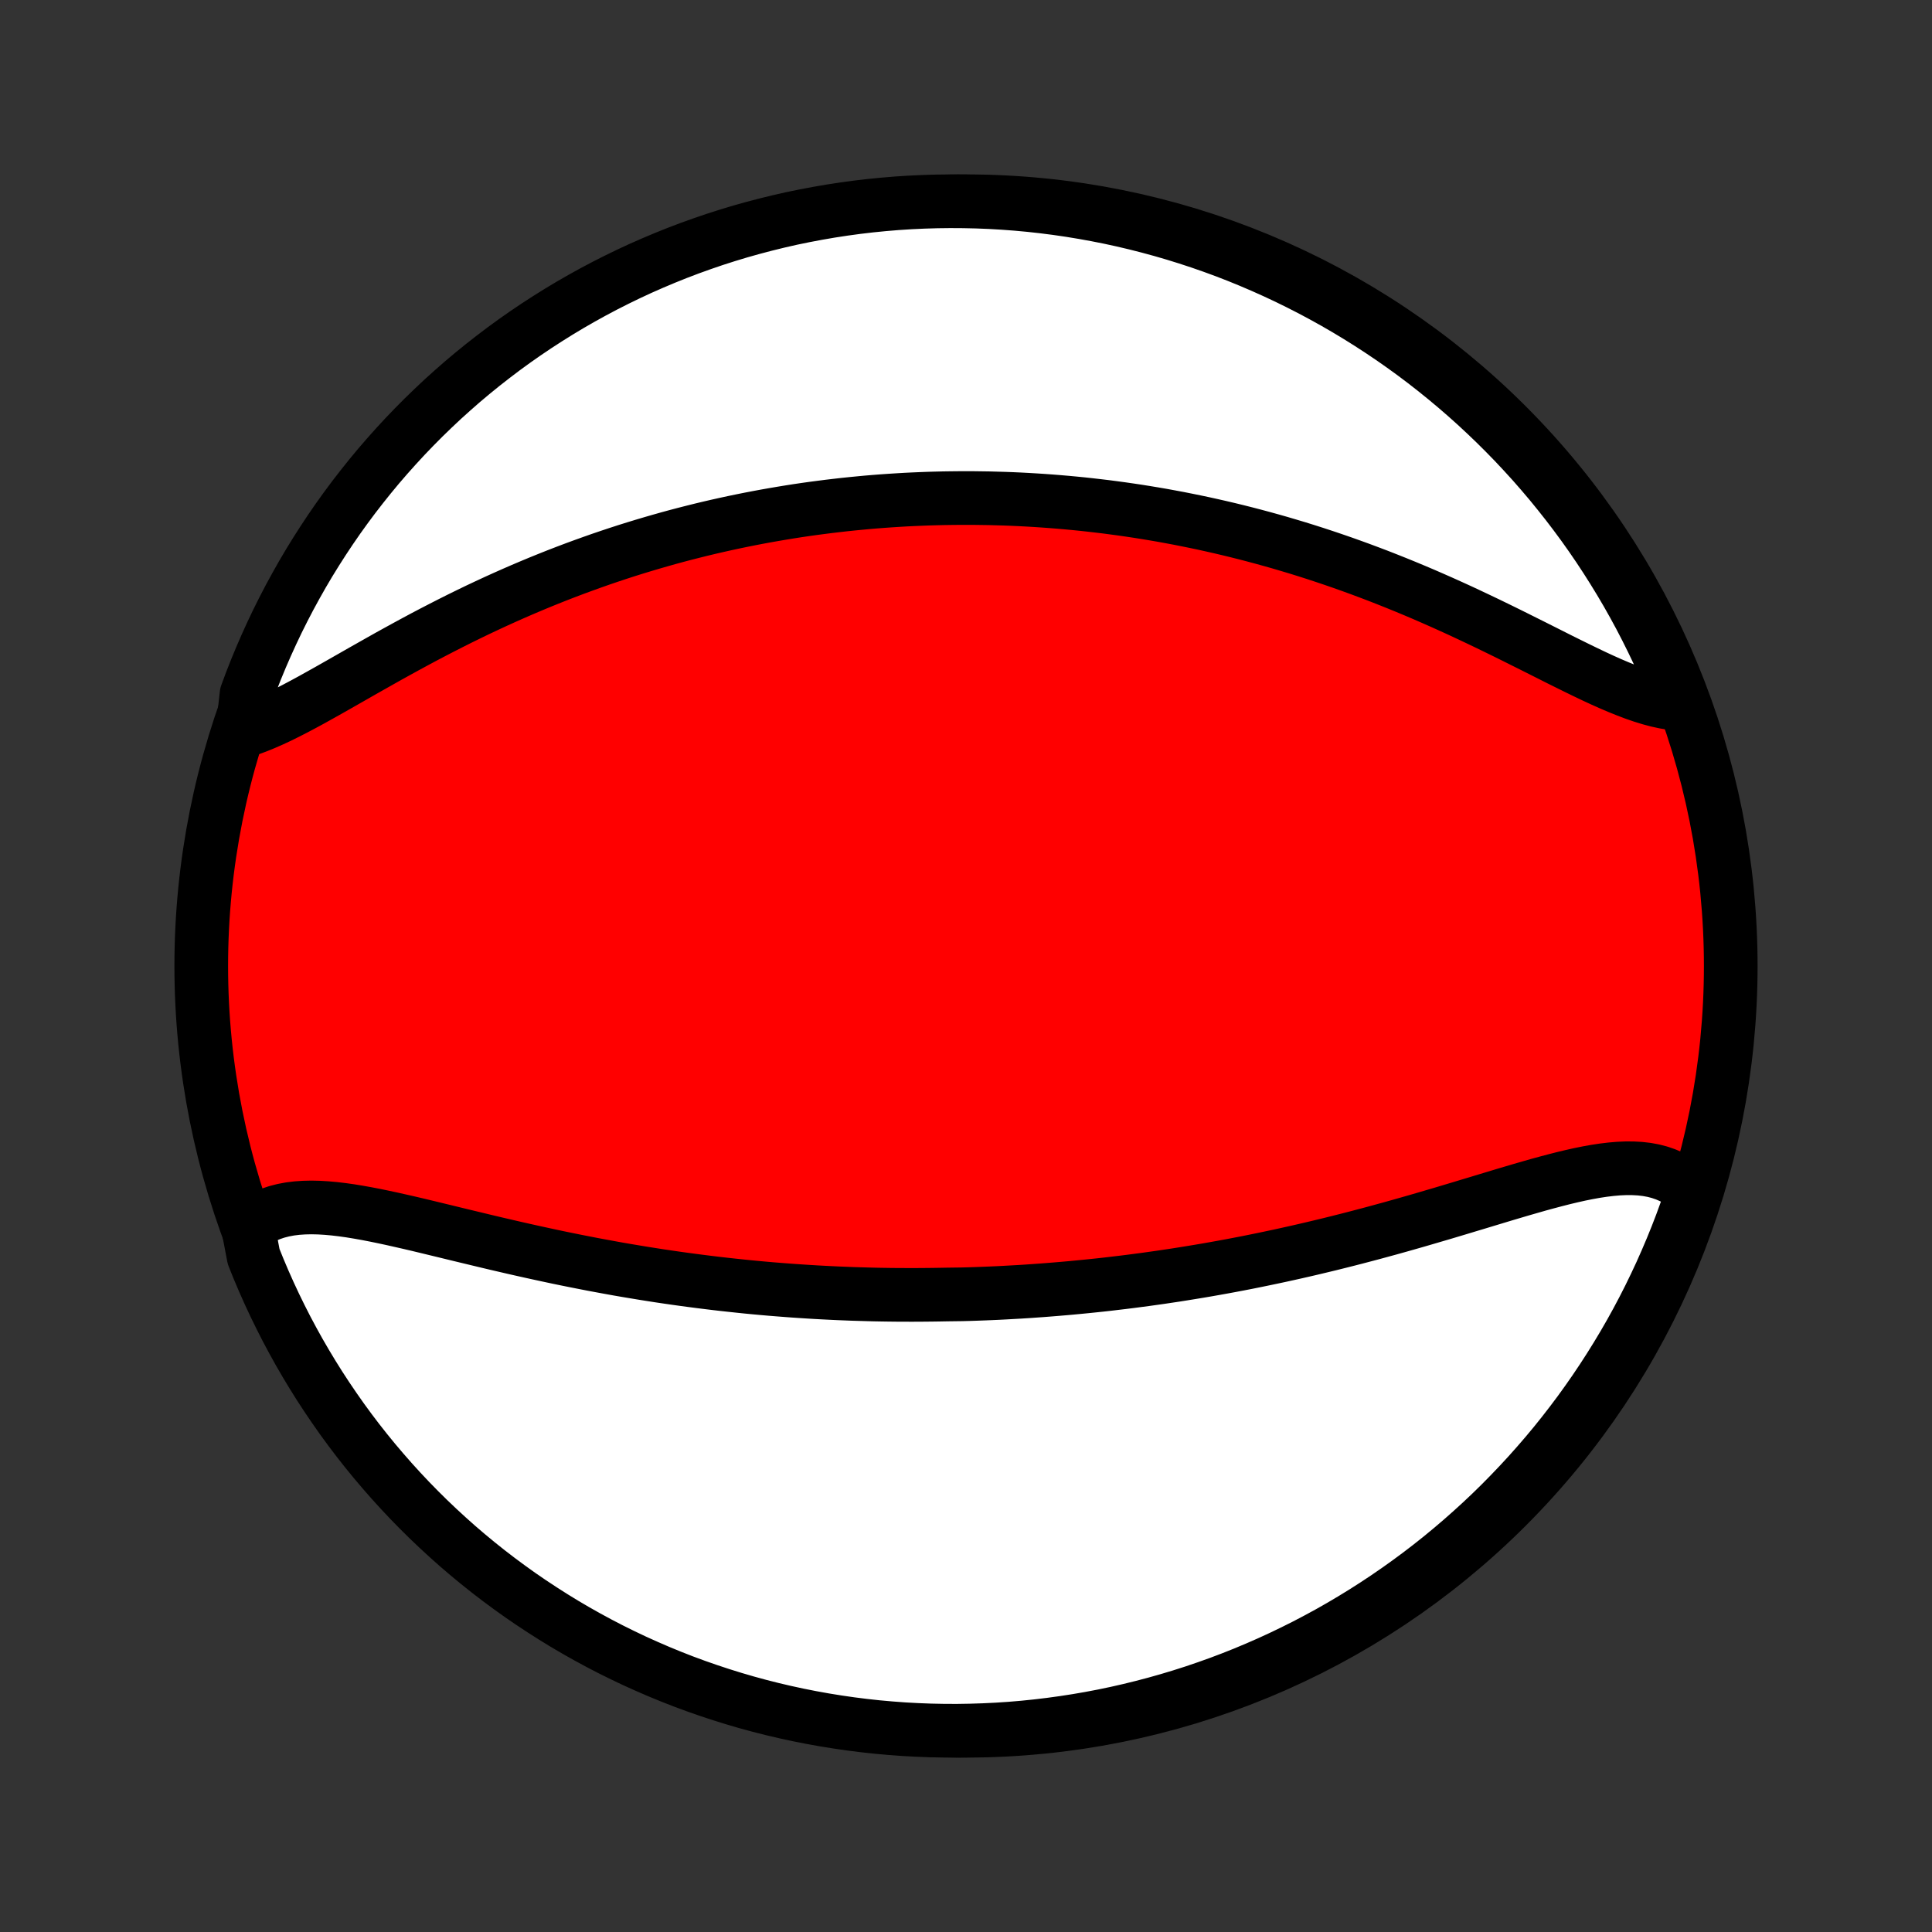 <?xml version="1.0" encoding="utf-8" standalone="no"?>
<!DOCTYPE svg PUBLIC "-//W3C//DTD SVG 1.1//EN"
  "http://www.w3.org/Graphics/SVG/1.1/DTD/svg11.dtd">
<!-- Created with matplotlib (http://matplotlib.org/) -->
<svg height="72pt" version="1.1" viewBox="0 0 72 72" width="72pt" xmlns="http://www.w3.org/2000/svg" xmlns:xlink="http://www.w3.org/1999/xlink">
 <rect x="0" y="0" width="72" height="72" fill="#333333" stroke="none"/>
 <defs>
  <style type="text/css">
*{stroke-linecap:butt;stroke-linejoin:round;}
  </style>
 </defs>
 <g id="figure_1">
  <g id="patch_1">
   <path d="
M0 72
L72 72
L72 0
L0 0
z
" style="fill:none;"/>
  </g>
  <g id="axes_1">
   <g id="PatchCollection_1">
    <defs>
     <path d="
M36 -7.5
C43.558 -7.5 50.808 -10.503 56.153 -15.848
C61.497 -21.192 64.5 -28.442 64.5 -36
C64.5 -43.558 61.497 -50.808 56.153 -56.153
C50.808 -61.497 43.558 -64.5 36 -64.5
C28.442 -64.5 21.192 -61.497 15.848 -56.153
C10.503 -50.808 7.5 -43.558 7.5 -36
C7.5 -28.442 10.503 -21.192 15.848 -15.848
C21.192 -10.503 28.442 -7.5 36 -7.5
z
" id="C0_0_a811fe30f3"/>
     <path d="
M9.244 -26.264
L9.438 -26.416
L9.642 -26.548
L9.857 -26.662
L10.081 -26.758
L10.315 -26.837
L10.557 -26.899
L10.807 -26.946
L11.066 -26.978
L11.332 -26.996
L11.604 -27.002
L11.883 -26.996
L12.168 -26.979
L12.458 -26.953
L12.754 -26.918
L13.053 -26.876
L13.358 -26.826
L13.666 -26.771
L13.977 -26.711
L14.292 -26.646
L14.609 -26.578
L14.929 -26.506
L15.25 -26.433
L15.574 -26.357
L15.899 -26.279
L16.225 -26.2
L16.552 -26.121
L16.88 -26.041
L17.209 -25.961
L17.538 -25.882
L17.866 -25.803
L18.195 -25.724
L18.524 -25.646
L18.852 -25.57
L19.18 -25.494
L19.507 -25.42
L19.834 -25.347
L20.159 -25.276
L20.483 -25.206
L20.807 -25.137
L21.129 -25.071
L21.45 -25.006
L21.77 -24.943
L22.088 -24.881
L22.405 -24.822
L22.721 -24.764
L23.035 -24.707
L23.348 -24.653
L23.659 -24.601
L23.968 -24.55
L24.276 -24.501
L24.583 -24.453
L24.888 -24.408
L25.191 -24.364
L25.493 -24.322
L25.793 -24.282
L26.092 -24.243
L26.389 -24.206
L26.685 -24.17
L26.98 -24.136
L27.272 -24.104
L27.564 -24.073
L27.854 -24.043
L28.143 -24.015
L28.43 -23.989
L28.716 -23.964
L29.001 -23.941
L29.285 -23.919
L29.567 -23.898
L29.849 -23.879
L30.129 -23.861
L30.409 -23.844
L30.687 -23.829
L30.964 -23.815
L31.241 -23.802
L31.516 -23.791
L31.791 -23.78
L32.065 -23.772
L32.339 -23.764
L32.611 -23.757
L32.883 -23.752
L33.155 -23.748
L33.425 -23.745
L33.696 -23.744
L33.966 -23.743
L34.236 -23.744
L34.505 -23.746
L34.774 -23.749
L35.043 -23.753
L35.312 -23.758
L35.849 -23.765
L36.117 -23.772
L36.386 -23.781
L36.654 -23.791
L36.923 -23.802
L37.192 -23.814
L37.461 -23.828
L37.73 -23.843
L38 -23.858
L38.27 -23.875
L38.541 -23.894
L38.812 -23.913
L39.084 -23.934
L39.356 -23.956
L39.629 -23.979
L39.902 -24.003
L40.176 -24.029
L40.452 -24.056
L40.727 -24.084
L41.004 -24.113
L41.282 -24.144
L41.56 -24.177
L41.84 -24.21
L42.12 -24.245
L42.402 -24.282
L42.685 -24.319
L42.969 -24.359
L43.254 -24.399
L43.54 -24.442
L43.828 -24.485
L44.117 -24.531
L44.407 -24.578
L44.699 -24.626
L44.992 -24.676
L45.286 -24.728
L45.582 -24.781
L45.88 -24.836
L46.179 -24.893
L46.479 -24.951
L46.781 -25.012
L47.084 -25.074
L47.389 -25.138
L47.696 -25.203
L48.004 -25.271
L48.313 -25.34
L48.624 -25.411
L48.936 -25.484
L49.25 -25.559
L49.565 -25.635
L49.882 -25.714
L50.2 -25.794
L50.519 -25.876
L50.839 -25.96
L51.16 -26.045
L51.483 -26.133
L51.806 -26.221
L52.131 -26.312
L52.456 -26.404
L52.782 -26.497
L53.108 -26.592
L53.435 -26.688
L53.763 -26.784
L54.09 -26.882
L54.417 -26.98
L54.744 -27.079
L55.071 -27.177
L55.397 -27.276
L55.722 -27.374
L56.046 -27.472
L56.369 -27.568
L56.69 -27.663
L57.01 -27.755
L57.327 -27.846
L57.642 -27.932
L57.955 -28.015
L58.264 -28.094
L58.57 -28.167
L58.873 -28.235
L59.171 -28.295
L59.465 -28.348
L59.755 -28.392
L60.039 -28.426
L60.317 -28.45
L60.59 -28.462
L60.856 -28.461
L61.116 -28.447
L61.369 -28.418
L61.614 -28.373
L61.85 -28.312
L62.079 -28.233
L62.299 -28.137
L62.51 -28.022
L62.711 -27.889
L62.902 -27.736
L63.083 -27.564
L63 -27.373
L62.837 -26.877
L62.666 -26.407
L62.486 -25.94
L62.298 -25.476
L62.102 -25.016
L61.899 -24.558
L61.687 -24.105
L61.468 -23.654
L61.241 -23.208
L61.006 -22.765
L60.764 -22.327
L60.514 -21.893
L60.256 -21.463
L59.991 -21.037
L59.719 -20.616
L59.44 -20.2
L59.153 -19.788
L58.86 -19.381
L58.559 -18.98
L58.252 -18.584
L57.938 -18.192
L57.617 -17.807
L57.289 -17.427
L56.955 -17.052
L56.615 -16.684
L56.268 -16.321
L55.916 -15.964
L55.557 -15.613
L55.192 -15.269
L54.821 -14.931
L54.445 -14.599
L54.063 -14.274
L53.676 -13.955
L53.283 -13.643
L52.885 -13.338
L52.481 -13.04
L52.073 -12.749
L51.66 -12.465
L51.242 -12.188
L50.819 -11.918
L50.392 -11.656
L49.961 -11.401
L49.525 -11.153
L49.085 -10.914
L48.641 -10.681
L48.193 -10.457
L47.742 -10.24
L47.287 -10.031
L46.828 -9.83
L46.367 -9.637
L45.902 -9.452
L45.434 -9.275
L44.963 -9.107
L44.49 -8.946
L44.014 -8.794
L43.535 -8.65
L43.054 -8.514
L42.571 -8.387
L42.086 -8.268
L41.599 -8.157
L41.111 -8.055
L40.621 -7.962
L40.129 -7.877
L39.636 -7.801
L39.142 -7.733
L38.648 -7.674
L38.152 -7.623
L37.656 -7.581
L37.159 -7.548
L36.662 -7.524
L36.164 -7.508
L35.667 -7.5
L35.17 -7.502
L34.673 -7.512
L34.176 -7.531
L33.68 -7.558
L33.184 -7.595
L32.69 -7.639
L32.196 -7.693
L31.704 -7.755
L31.213 -7.826
L30.723 -7.905
L30.235 -7.993
L29.749 -8.089
L29.265 -8.194
L28.783 -8.307
L28.302 -8.429
L27.825 -8.559
L27.349 -8.698
L26.877 -8.845
L26.407 -9
L25.94 -9.163
L25.476 -9.334
L25.016 -9.514
L24.558 -9.702
L24.105 -9.898
L23.654 -10.101
L23.208 -10.313
L22.765 -10.532
L22.327 -10.759
L21.893 -10.994
L21.463 -11.236
L21.037 -11.486
L20.616 -11.744
L20.2 -12.009
L19.788 -12.281
L19.381 -12.56
L18.98 -12.847
L18.584 -13.14
L18.192 -13.441
L17.807 -13.748
L17.427 -14.062
L17.052 -14.383
L16.684 -14.711
L16.321 -15.045
L15.964 -15.385
L15.613 -15.732
L15.269 -16.084
L14.931 -16.443
L14.599 -16.808
L14.274 -17.179
L13.955 -17.555
L13.643 -17.937
L13.338 -18.324
L13.04 -18.717
L12.749 -19.115
L12.465 -19.519
L12.188 -19.927
L11.918 -20.34
L11.656 -20.758
L11.401 -21.181
L11.153 -21.608
L10.914 -22.039
L10.681 -22.475
L10.457 -22.915
L10.24 -23.359
L10.031 -23.807
L9.83 -24.258
L9.637 -24.713
L9.452 -25.172
z
" id="C0_1_968462e499"/>
     <path d="
M9.034 -44.745
L9.301 -44.83
L9.573 -44.93
L9.851 -45.043
L10.133 -45.167
L10.421 -45.301
L10.712 -45.445
L11.008 -45.597
L11.308 -45.756
L11.612 -45.921
L11.919 -46.092
L12.23 -46.266
L12.544 -46.444
L12.86 -46.624
L13.179 -46.806
L13.501 -46.99
L13.825 -47.173
L14.15 -47.357
L14.477 -47.541
L14.806 -47.723
L15.136 -47.904
L15.466 -48.083
L15.798 -48.261
L16.131 -48.436
L16.464 -48.608
L16.797 -48.778
L17.13 -48.945
L17.464 -49.109
L17.797 -49.27
L18.13 -49.427
L18.462 -49.581
L18.795 -49.732
L19.126 -49.879
L19.457 -50.023
L19.787 -50.163
L20.116 -50.3
L20.444 -50.433
L20.771 -50.563
L21.097 -50.689
L21.422 -50.812
L21.746 -50.931
L22.069 -51.047
L22.39 -51.16
L22.71 -51.269
L23.029 -51.375
L23.346 -51.478
L23.662 -51.577
L23.977 -51.673
L24.29 -51.766
L24.602 -51.856
L24.913 -51.944
L25.222 -52.028
L25.53 -52.109
L25.837 -52.187
L26.142 -52.263
L26.447 -52.336
L26.75 -52.406
L27.051 -52.473
L27.352 -52.538
L27.651 -52.6
L27.95 -52.66
L28.247 -52.717
L28.543 -52.772
L28.838 -52.824
L29.132 -52.874
L29.425 -52.922
L29.718 -52.968
L30.009 -53.011
L30.3 -53.052
L30.59 -53.09
L30.879 -53.127
L31.167 -53.161
L31.455 -53.194
L31.742 -53.224
L32.029 -53.252
L32.315 -53.279
L32.6 -53.303
L32.886 -53.325
L33.171 -53.345
L33.455 -53.363
L33.74 -53.38
L34.024 -53.394
L34.308 -53.406
L34.592 -53.417
L34.876 -53.425
L35.16 -53.432
L35.444 -53.436
L35.727 -53.439
L36.012 -53.44
L36.296 -53.439
L36.581 -53.435
L36.866 -53.431
L37.151 -53.423
L37.437 -53.415
L37.723 -53.404
L38.009 -53.391
L38.296 -53.376
L38.584 -53.359
L38.873 -53.34
L39.162 -53.319
L39.451 -53.296
L39.742 -53.271
L40.033 -53.244
L40.326 -53.215
L40.619 -53.183
L40.913 -53.149
L41.209 -53.114
L41.505 -53.075
L41.802 -53.035
L42.101 -52.992
L42.401 -52.947
L42.702 -52.899
L43.004 -52.849
L43.307 -52.797
L43.612 -52.741
L43.918 -52.684
L44.226 -52.623
L44.535 -52.56
L44.845 -52.495
L45.157 -52.426
L45.47 -52.355
L45.785 -52.281
L46.101 -52.204
L46.419 -52.124
L46.738 -52.041
L47.059 -51.955
L47.381 -51.866
L47.705 -51.774
L48.03 -51.678
L48.357 -51.58
L48.685 -51.478
L49.014 -51.373
L49.345 -51.264
L49.678 -51.152
L50.011 -51.037
L50.346 -50.918
L50.682 -50.796
L51.019 -50.67
L51.357 -50.542
L51.696 -50.409
L52.035 -50.274
L52.376 -50.135
L52.717 -49.993
L53.059 -49.848
L53.401 -49.699
L53.743 -49.548
L54.085 -49.394
L54.427 -49.238
L54.769 -49.078
L55.11 -48.917
L55.451 -48.754
L55.791 -48.589
L56.13 -48.423
L56.467 -48.256
L56.803 -48.088
L57.138 -47.921
L57.47 -47.754
L57.8 -47.588
L58.127 -47.423
L58.452 -47.262
L58.774 -47.103
L59.093 -46.948
L59.407 -46.798
L59.718 -46.654
L60.025 -46.517
L60.328 -46.388
L60.626 -46.268
L60.919 -46.157
L61.206 -46.058
L61.488 -45.971
L61.765 -45.897
L62.035 -45.838
L62.299 -45.794
L62.573 -45.765
L62.389 -46.301
L62.197 -46.764
L61.998 -47.222
L61.79 -47.678
L61.574 -48.13
L61.351 -48.578
L61.12 -49.023
L60.881 -49.463
L60.635 -49.899
L60.381 -50.331
L60.119 -50.759
L59.851 -51.182
L59.575 -51.601
L59.292 -52.015
L59.002 -52.424
L58.704 -52.828
L58.4 -53.227
L58.089 -53.62
L57.772 -54.009
L57.447 -54.392
L57.117 -54.769
L56.779 -55.14
L56.436 -55.506
L56.086 -55.865
L55.73 -56.219
L55.368 -56.566
L55 -56.908
L54.627 -57.242
L54.247 -57.571
L53.862 -57.893
L53.472 -58.208
L53.077 -58.516
L52.676 -58.818
L52.27 -59.112
L51.859 -59.4
L51.443 -59.68
L51.023 -59.953
L50.598 -60.219
L50.168 -60.478
L49.735 -60.729
L49.297 -60.972
L48.855 -61.208
L48.409 -61.436
L47.959 -61.657
L47.506 -61.869
L47.049 -62.074
L46.589 -62.271
L46.126 -62.46
L45.659 -62.641
L45.19 -62.813
L44.717 -62.978
L44.242 -63.134
L43.765 -63.282
L43.285 -63.422
L42.803 -63.553
L42.319 -63.676
L41.833 -63.791
L41.346 -63.897
L40.856 -63.994
L40.365 -64.083
L39.873 -64.164
L39.38 -64.236
L38.885 -64.299
L38.39 -64.354
L37.894 -64.4
L37.398 -64.437
L36.901 -64.466
L36.403 -64.486
L35.906 -64.497
L35.408 -64.5
L34.911 -64.494
L34.414 -64.479
L33.918 -64.456
L33.422 -64.424
L32.927 -64.383
L32.433 -64.334
L31.94 -64.276
L31.449 -64.209
L30.958 -64.134
L30.47 -64.05
L29.983 -63.958
L29.497 -63.858
L29.014 -63.748
L28.533 -63.63
L28.054 -63.504
L27.577 -63.37
L27.104 -63.227
L26.632 -63.076
L26.164 -62.916
L25.699 -62.749
L25.236 -62.573
L24.778 -62.389
L24.322 -62.197
L23.87 -61.998
L23.422 -61.79
L22.977 -61.574
L22.537 -61.351
L22.101 -61.12
L21.669 -60.881
L21.241 -60.635
L20.818 -60.381
L20.399 -60.119
L19.985 -59.851
L19.576 -59.575
L19.172 -59.292
L18.773 -59.002
L18.38 -58.704
L17.991 -58.4
L17.608 -58.089
L17.231 -57.772
L16.86 -57.447
L16.494 -57.117
L16.135 -56.779
L15.781 -56.436
L15.434 -56.086
L15.092 -55.73
L14.758 -55.368
L14.429 -55
L14.107 -54.627
L13.792 -54.247
L13.484 -53.862
L13.182 -53.472
L12.888 -53.077
L12.6 -52.676
L12.32 -52.27
L12.047 -51.859
L11.781 -51.443
L11.522 -51.023
L11.271 -50.598
L11.028 -50.168
L10.792 -49.735
L10.564 -49.297
L10.343 -48.855
L10.131 -48.409
L9.926 -47.959
L9.729 -47.506
L9.54 -47.049
L9.359 -46.589
L9.187 -46.126
z
" id="C0_2_06e9abbd24"/>
    </defs>
    <g clip-path="url(#p1bffca34e9)">
     <use style="fill:#ff0000;stroke:#000000;stroke-width:2.0;" x="0.0" xlink:href="#C0_0_a811fe30f3" y="72.0"/>
    </g>
    <g clip-path="url(#p1bffca34e9)">
     <use style="fill:#ffffff;stroke:#000000;stroke-width:2.0;" x="0.0" xlink:href="#C0_1_968462e499" y="72.0"/>
    </g>
    <g clip-path="url(#p1bffca34e9)">
     <use style="fill:#ffffff;stroke:#000000;stroke-width:2.0;" x="0.0" xlink:href="#C0_2_06e9abbd24" y="72.0"/>
    </g>
   </g>
  </g>
 </g>
 <defs>
  <clipPath id="p1bffca34e9">
   <rect height="72.0" width="72.0" x="0.0" y="0.0"/>
  </clipPath>
 </defs>
</svg>
